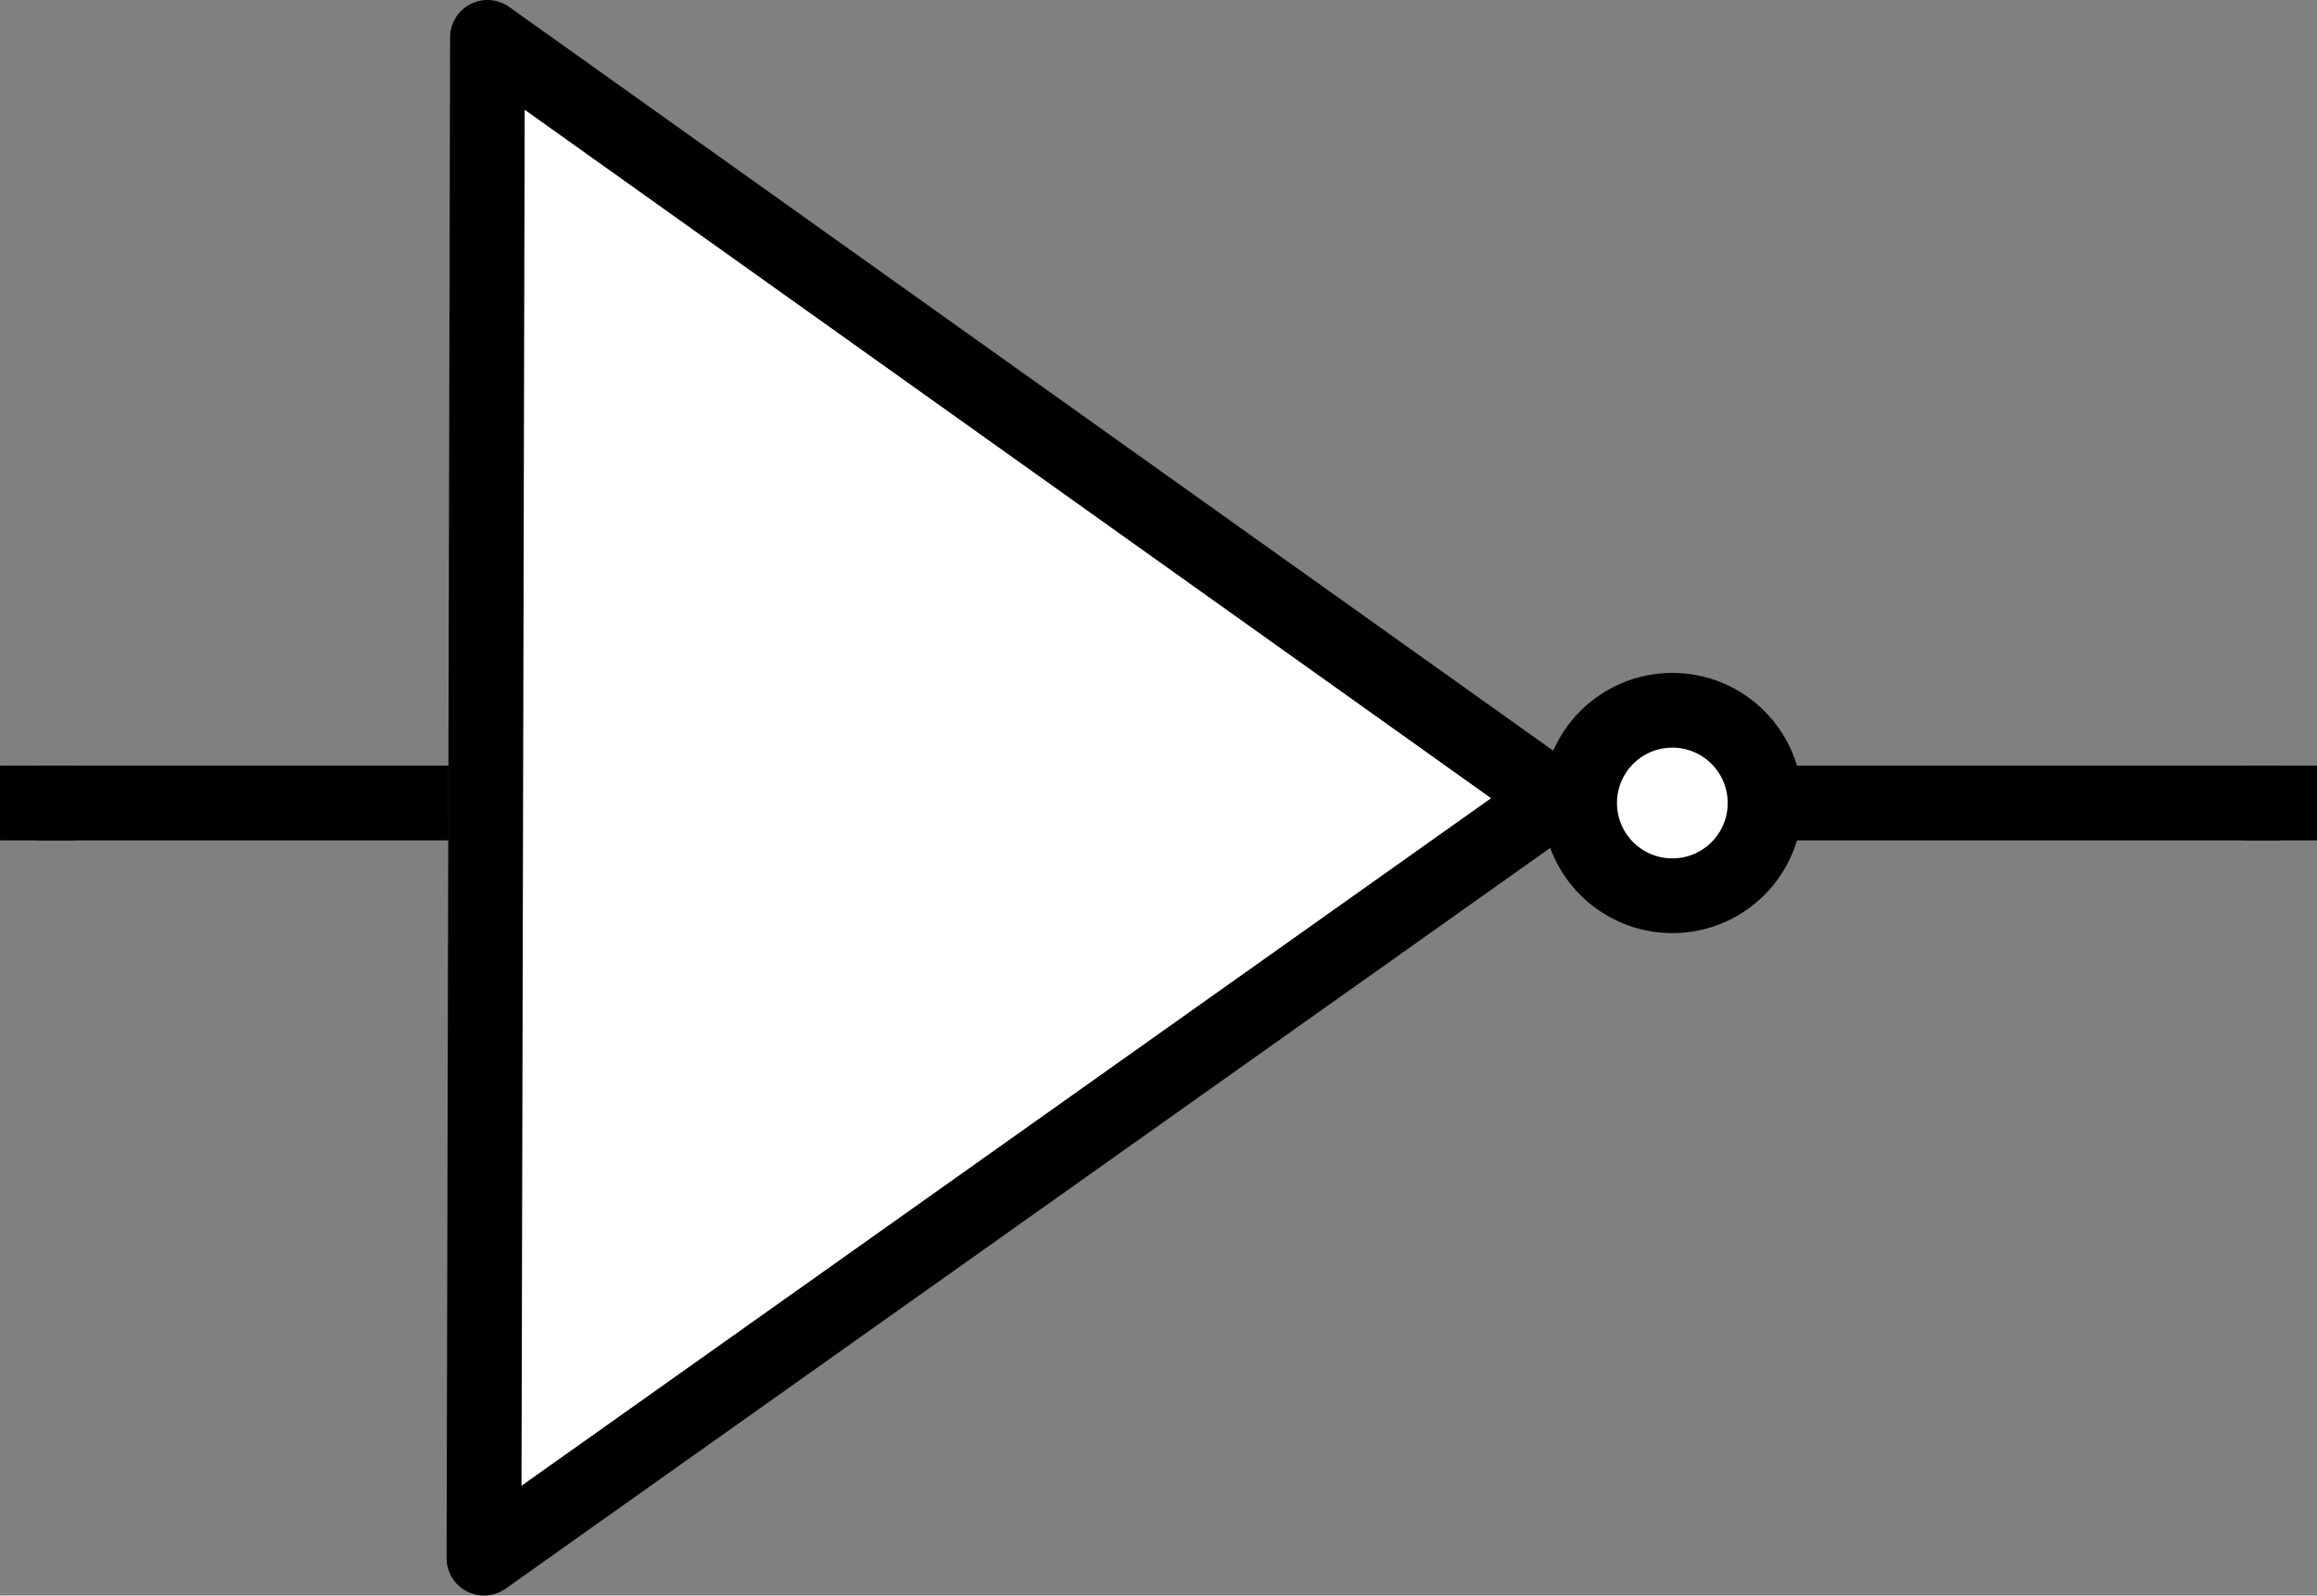 <svg xmlns="http://www.w3.org/2000/svg" xmlns:svg="http://www.w3.org/2000/svg" id="svg4357" width="93.116" height="64.12" version="1.1" viewBox="0 0 87.296 60.113"><rect x="0" y="0" width="87.296" height="60.113" fill="#808080" stroke="none"/><g id="layer1" transform="translate(880.791,74.837)"><rect style="fill:#000;stroke:none" id="rect8" width="2.816" height="2.816" x="-880.791" y="-45.991" pointer-events="none"/><rect style="fill:#000;stroke:none" id="rect10" width="2.816" height="2.816" x="-796.311" y="-45.991" pointer-events="none"/><circle style="fill:#fff;stroke:#000;stroke-width:2.816" id="ellipse12" cx="-817.783" cy="-44.583" r="3.494" pointer-events="none"/><path style="fill:none;stroke:#000;stroke-width:2.816;stroke-linecap:square;stroke-miterlimit:10" id="path14" stroke-miterlimit="10" d="m -877.975,-44.583 12.672,0" pointer-events="none"/><path style="fill:none;stroke:#000;stroke-width:2.816;stroke-linecap:square;stroke-miterlimit:10" id="path16" stroke-miterlimit="10" d="m -813.031,-44.583 16.72,0" pointer-events="none"/><path style="fill:#fff;stroke:#000;stroke-width:2.816;stroke-linecap:round;stroke-linejoin:round;stroke-miterlimit:10" id="path18" stroke-miterlimit="10" d="m -822.174,-44.767 -40.383,28.635 0.132,-57.297 40.198,28.635" pointer-events="none"/></g></svg>